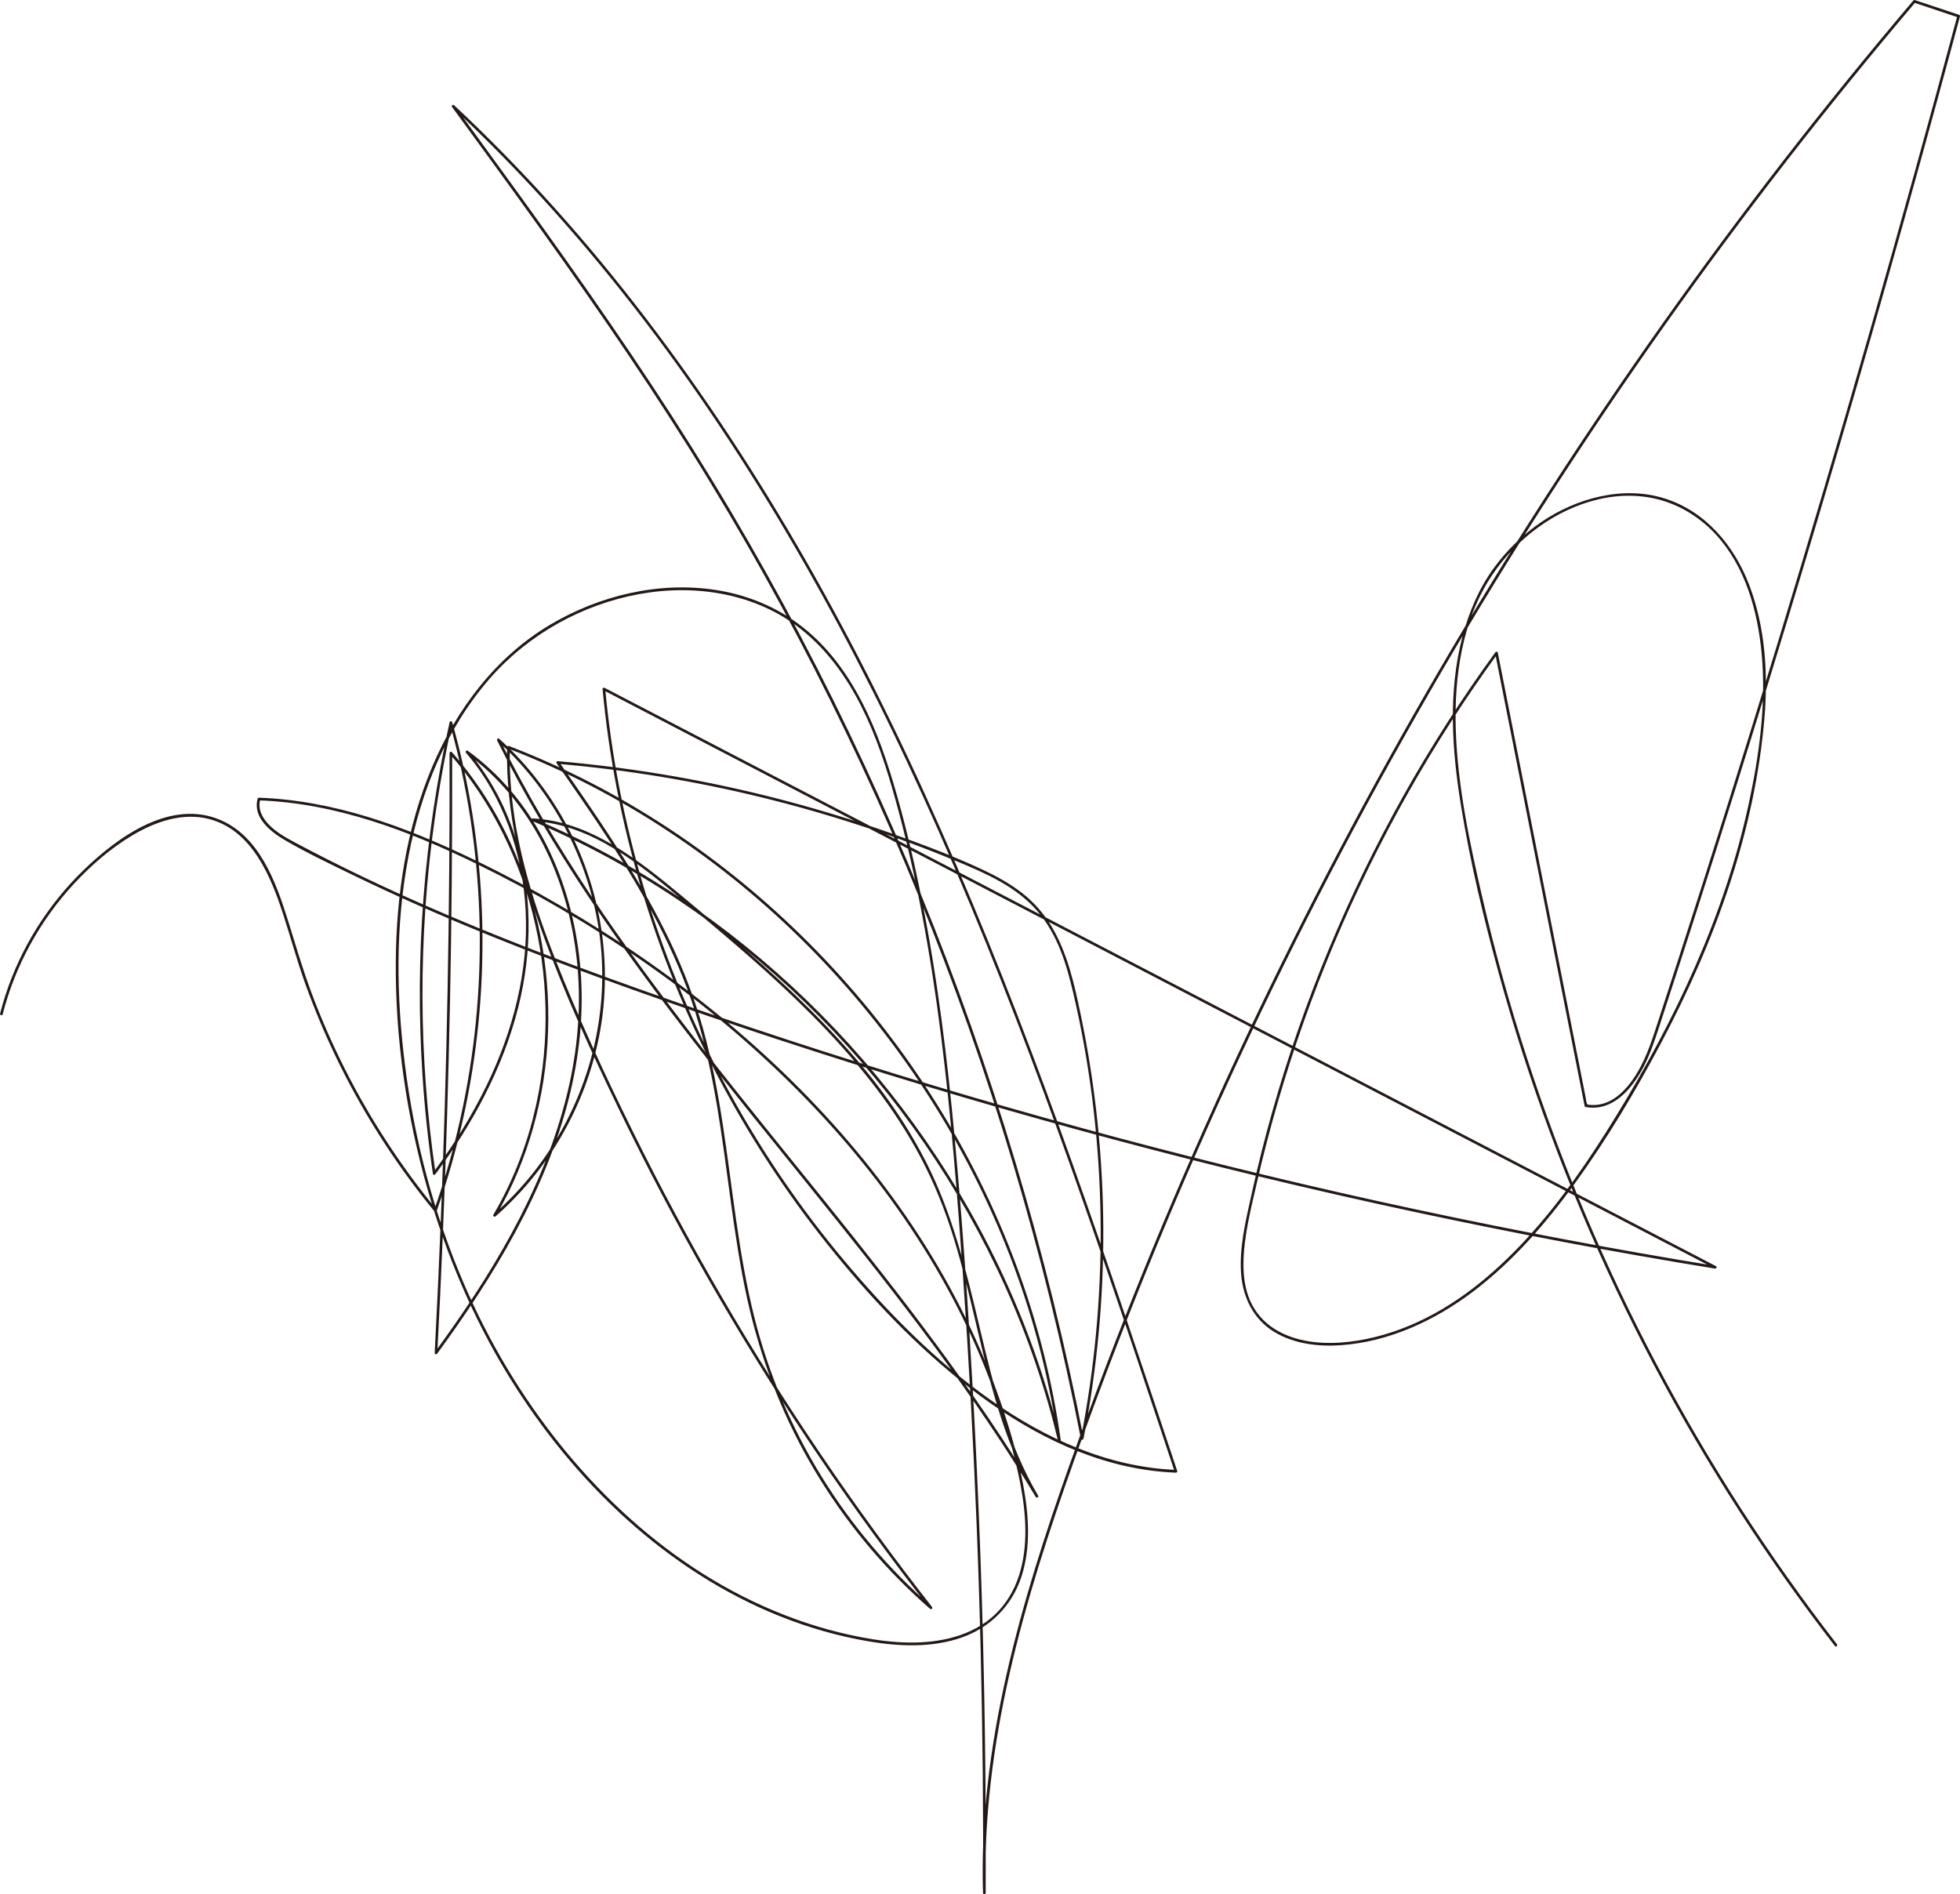 <?xml version="1.0" encoding="UTF-8"?>
<svg id="Layer_2" data-name="Layer 2" xmlns="http://www.w3.org/2000/svg" viewBox="0 0 727.38 702.99">
  <defs>
    <style>
      .cls-1 {
        fill: #231916;
      }
    </style>
  </defs>
  <g id="_레이어_1" data-name="레이어 1">
    <path class="cls-1" d="M.98,376.48c4.61-18.02,13.8-34.78,26.44-48.44,6.36-6.87,13.61-13.18,21.66-17.99,8.51-5.09,18.81-8.7,28.74-6.02,15.79,4.26,22.7,21.26,27.28,35.34,2.79,8.6,5.16,17.32,8.22,25.83,3.36,9.35,7.22,18.53,11.54,27.48,8.75,18.12,19.42,35.3,31.78,51.18,1.51,1.94,3.05,3.85,4.6,5.75.26.31.72.1.84-.22,7.97-22.62,13.16-46.19,15.51-70.06,2.35-23.87,1.87-48-1.46-71.75-1.87-13.35-4.65-26.57-8.31-39.54-.13-.46-.85-.49-.96,0-4.76,21.42-8,43.17-9.69,65.04-1.69,21.91-1.82,43.94-.39,65.87.8,12.29,2.11,24.54,3.88,36.73.07.48.69.42.91.12,13.77-18.57,25.05-39.35,30.74-61.86,5.33-21.06,5.39-43.49-1.42-64.23-3.71-11.32-9.48-21.93-17.25-30.98l-.61.79c12,8.71,21.55,20.39,28.35,33.53,6.86,13.27,10.98,27.92,12.64,42.74,1.74,15.58.66,31.28-2.71,46.57-3.79,17.15-10.23,33.61-18.22,49.22-8.05,15.75-17.64,30.66-27.92,45.04-1.26,1.76-2.53,3.52-3.81,5.27l.93.25c1.51-29.03,2.72-58.07,3.61-87.12.89-28.89,1.47-57.78,1.74-86.68.15-16.28.21-32.55.17-48.83l-.85.35c15.72,17.96,26.4,39.98,31.67,63.21s5.18,47.74-.57,70.87c-3.21,12.93-8.21,25.38-14.95,36.88-.3.51.37.97.79.61,19.63-17.12,33.2-40.87,38.35-66.38,5.17-25.65,1.27-52.48-10.42-75.84-6.59-13.17-15.59-25.13-26.54-34.99-.43-.39-1.04.09-.79.61,9.98,20.06,21.46,39.34,33.88,57.97,12.39,18.59,25.7,36.55,39.4,54.19,13.82,17.81,28.05,35.29,42.2,52.84,14.17,17.57,28.28,35.2,41.84,53.25,13.45,17.92,26.36,36.27,38.18,55.31,1.48,2.39,2.94,4.79,4.39,7.19.33.55,1.19.05.86-.5-11.22-19.05-16.54-40.67-21.59-61.99-5.01-21.17-10.06-42.42-20.04-61.91s-22.6-35.32-37.04-50.43c-14.8-15.49-31.08-29.48-47.51-43.19-8.2-6.84-16.34-13.82-25.18-19.84-8.71-5.94-18.29-11.01-28.72-13.05-2.46-.48-4.95-.78-7.45-.92-.47-.03-.72.74-.25.93,18.77,7.93,36.75,17.66,53.7,28.96,16.91,11.28,32.78,24.11,47.4,38.23,14.72,14.22,28.17,29.75,40.15,46.34,11.85,16.42,22.25,33.88,31,52.14,8.84,18.44,15.97,37.69,21.19,57.46.63,2.4,1.24,4.82,1.82,7.23.15.64,1.05.35.96-.27-3.12-22.28-8.72-44.18-16.57-65.26s-17.82-41.19-29.72-60.18c-11.91-19.01-25.72-36.83-41.15-53.12s-32.45-31.01-50.83-43.85c-18.36-12.83-38.07-23.75-58.75-32.37-2.6-1.08-5.21-2.13-7.84-3.14-.31-.12-.63.19-.63.48-.6,23.93,5.27,47.42,13.41,69.76,8.06,22.12,17.96,43.63,28.19,64.81,10.16,21.04,21.05,41.74,32.63,62.03,11.58,20.3,23.87,40.19,36.82,59.64,12.95,19.45,26.57,38.46,40.83,56.97,1.68,2.18,3.37,4.36,5.07,6.53l.71-.71c-16.04-13.96-29.9-30.36-41.04-48.47-11.25-18.29-19.68-38.25-24.9-59.09-5.86-23.41-8.02-47.51-11.67-71.32-1.82-11.87-4.01-23.7-7.23-35.28-3.11-11.22-7.28-22.1-12.27-32.61-10.05-21.14-23.12-40.65-36.43-59.84-1.62-2.34-3.25-4.68-4.88-7.01l-.43.75c25.58,2.21,50.99,6.39,75.92,12.52,24.68,6.06,48.89,13.99,72.36,23.74,10.67,4.43,21.77,9.3,29.52,18.19s11,20,13.57,30.97c5.91,25.23,9.15,51.13,9.92,77.03.78,26.21-1.02,52.5-5.43,78.35-.54,3.14-1.11,6.27-1.72,9.4h.96c-3.38-17.29-7.19-34.5-11.41-51.61s-8.87-34.11-13.93-50.99c-5.06-16.88-10.52-33.64-16.39-50.25-5.87-16.61-12.14-33.09-18.81-49.39-6.6-16.14-13.59-32.13-20.95-47.93-7.44-15.97-15.28-31.76-23.49-47.35-8.21-15.59-16.81-30.98-25.77-46.15-9.31-15.75-19.04-31.25-29.11-46.54-10.4-15.79-21.14-31.36-32.06-46.79-10.97-15.51-22.13-30.88-33.32-46.23-2.75-3.77-5.5-7.54-8.26-11.31l-.79.61c13.09,12.24,25.61,25.07,37.57,38.41s23.38,27.22,34.25,41.48,21.12,28.83,30.92,43.77,19.22,30.38,28.12,45.98,17.3,31.36,25.33,47.36c8.55,17.05,16.64,34.34,24.36,51.78,8.07,18.24,15.73,36.67,23.07,55.22,7.3,18.45,14.29,37.03,21.05,55.68,6.8,18.74,13.37,37.57,19.82,56.43,6.43,18.79,12.73,37.62,19,56.46,1.54,4.61,3.07,9.23,4.61,13.84l.48-.63c-25.16-1.01-48.64-11.68-68.94-26.06-20.39-14.45-38.18-32.56-54.19-51.66s-30.07-39.74-42.09-61.53c-12.02-21.8-21.96-44.75-29.62-68.43-7.7-23.8-13.12-48.36-16.02-73.21-.35-2.98-.66-5.96-.93-8.95l-.75.43c26.9,14,53.81,28,80.71,42,26.76,13.92,53.51,27.85,80.27,41.77,26.9,14,53.81,28,80.71,42,26.76,13.92,53.51,27.85,80.27,41.77,26.9,14,53.81,28,80.71,42,3.25,1.69,6.5,3.38,9.76,5.08l.39-.91c-18.71-3.06-37.39-6.34-56.02-9.86-18.55-3.5-37.06-7.23-55.53-11.19s-37.03-8.18-55.47-12.62c-18.44-4.43-36.82-9.1-55.14-13.99-18.24-4.87-36.43-9.96-54.54-15.28s-36.32-10.9-54.38-16.69-35.89-11.75-53.72-17.96c-17.71-6.16-35.36-12.52-52.85-19.28-17.56-6.78-34.96-13.98-52.08-21.8-8.47-3.87-16.86-7.89-25.17-12.09-4.15-2.1-8.29-4.24-12.39-6.43-3.41-1.82-6.8-3.73-9.54-6.51-2.51-2.55-4.27-5.83-3.27-9.46l-.48.37c28.51,1.01,55.65,11.29,81,23.68,21.35,10.44,41.95,22.46,61.47,36.02s37.73,28.47,54.54,45.05c16.6,16.36,31.73,34.27,44.68,53.66s23.52,39.86,31.33,61.6c3.88,10.8,7.23,21.91,9.44,33.18,2.21,11.31,3.18,23.57-.46,34.7-1.76,5.38-4.7,10.33-8.8,14.24s-9.31,6.66-14.79,8.27c-11.34,3.33-23.58,2.37-35.04.17-22.13-4.25-43.12-13.27-61.9-25.65-19.02-12.54-35.75-28.41-49.95-46.17-14.38-17.99-26.25-37.99-35.36-59.13-11.14-25.83-18.45-53.43-21.97-81.32-3.25-25.71-3.57-52.09,1.31-77.62,4.58-23.95,13.98-47.32,30.13-65.86,14.3-16.41,34.28-27.53,55.68-31.41,20.74-3.76,43.15-.24,59.93,13.12,19.5,15.52,28.56,40.08,35,63.33,7.96,28.7,13.17,58.11,16.9,87.64s6.09,59.57,8.17,89.42,3.81,61.34,5.03,92.04c1.22,30.7,1.97,61.43,2.27,92.15.14,14.78.18,29.56.11,44.35h1c-.81-27.49,2.79-54.9,8.9-81.66,6.13-26.84,14.7-53.06,23.94-78.97,8.54-23.94,17.62-47.69,27.21-71.23s19.75-46.97,30.39-70.11c10.6-23.05,21.7-45.87,33.29-68.43,11.59-22.57,23.68-44.88,36.24-66.92,12.56-22.04,25.61-43.81,39.12-65.28s27.49-42.65,41.92-63.52,29.32-41.41,44.66-61.62c15.4-20.29,31.24-40.25,47.52-59.84,3.91-4.71,7.85-9.4,11.81-14.07l-.49.13c5.47,1.83,10.95,3.66,16.42,5.48l-.35-.62c-5.23,19.5-10.55,38.98-15.94,58.44-5.4,19.46-10.88,38.89-16.44,58.3-5.56,19.41-11.2,38.8-16.93,58.16s-11.48,38.55-17.34,57.78-11.85,38.61-17.9,57.87c-6.05,19.27-12.18,38.51-18.39,57.72-3.1,9.61-6.23,19.21-9.37,28.8-2.31,7.04-5.02,14.12-9.78,19.91-2.04,2.48-4.49,4.73-7.44,6.07-1.49.68-3.09,1.1-4.73,1.2-.77.05-1.54.03-2.31-.05-.63-.07-.72,0-.94-.56-.25-.65-.3-1.52-.44-2.2-1.97-9.96-3.94-19.92-5.9-29.88-3.97-20.08-7.93-40.16-11.9-60.25-3.97-20.08-7.93-40.16-11.9-60.25-.97-4.9-1.94-9.8-2.9-14.69-.09-.46-.68-.43-.91-.12-12.5,17.18-23.97,35.1-34.35,53.64-10.29,18.39-19.49,37.38-27.57,56.84-8.12,19.55-15.08,39.59-20.85,59.96-2.89,10.22-5.48,20.53-7.75,30.9-2.09,9.52-4.55,19.41-3.84,29.23.64,8.82,4.54,16.9,12.24,21.62,7.29,4.47,16.33,5.56,24.72,4.98,17.96-1.25,34.9-9.14,49.12-19.89,14.76-11.17,27.04-25.31,37.85-40.25,12.01-16.61,22.6-34.38,32.18-52.49,9.92-18.76,18.56-38.23,25.18-58.4,6.62-20.15,11.22-41.03,12.97-62.19,1.35-16.34.21-33.5-5.68-48.93-5.56-14.58-16.15-27.33-31.42-32.13s-32.54-.22-45.72,8.75c-6.84,4.66-12.87,10.5-17.73,17.2-5.46,7.54-9.12,16.18-11.5,25.14-5.47,20.6-3.96,42.35-.56,63.16s8.29,41.23,13.83,61.46,12.01,40.31,19.32,60.02c7.25,19.55,15.36,38.78,24.27,57.63,8.96,18.94,18.74,37.49,29.32,55.58,10.57,18.09,21.94,35.71,34.06,52.8,5.82,8.2,11.81,16.27,17.96,24.21.39.51,1.1-.2.71-.71-12.67-16.36-24.63-33.27-35.83-50.67s-21.54-35.11-31.15-53.32-18.39-36.7-26.39-55.6c-8.04-18.99-15.26-38.32-21.64-57.93-6.37-19.58-11.9-39.44-16.55-59.5s-9.21-41.33-9.88-62.39c-.62-19.66,2.31-40.72,13.5-57.38,9.15-13.63,23.51-24.44,39.62-28.16,7.77-1.79,15.95-1.79,23.61.52,7.61,2.3,14.46,6.78,19.83,12.62,10.91,11.87,15.48,28.38,16.95,44.09,1.74,18.65-.87,37.62-4.8,55.84-4.44,20.59-11.26,40.63-19.68,59.92-8.44,19.32-18.48,37.92-29.5,55.89-9.87,16.09-20.55,31.77-33.35,45.69-12.19,13.25-26.48,25.07-43.2,32.08-8.24,3.45-17.12,5.8-26.05,6.37-8.44.54-17.55-.64-24.73-5.42-3.76-2.51-6.72-6.02-8.54-10.16-1.92-4.39-2.51-9.24-2.45-14,.14-10,2.74-19.99,4.96-29.68,4.62-20.21,10.43-40.15,17.36-59.7s15.07-38.87,24.26-57.58c9.18-18.67,19.43-36.82,30.71-54.31,5.44-8.44,11.12-16.72,17.03-24.84l-.91-.12c4.32,21.88,8.64,43.76,12.97,65.64,4.31,21.8,8.61,43.59,12.92,65.39,2.44,12.33,4.87,24.65,7.31,36.98.03.16.19.32.35.35,10.06,1.84,17.21-6.72,21.42-14.72,2.64-5.02,4.36-10.37,6.12-15.74,2.35-7.18,4.69-14.36,7.01-21.54,9.16-28.27,18.14-56.59,26.94-84.97,8.81-28.38,17.43-56.81,25.89-85.3,8.48-28.56,16.78-57.18,24.9-85.85,8.12-28.67,16.07-57.39,23.83-86.15.94-3.49,1.88-6.97,2.82-10.46.07-.27-.09-.53-.35-.62-5.47-1.83-10.95-3.66-16.42-5.48-.16-.05-.38,0-.49.13-16.51,19.45-32.59,39.27-48.23,59.43-15.48,19.97-30.53,40.27-45.13,60.89-14.74,20.83-29.03,41.98-42.84,63.43-13.78,21.39-27.08,43.08-39.91,65.05-12.83,21.97-25.18,44.22-37.04,66.73s-23.23,45.28-34.09,68.29c-10.82,22.91-21.14,46.06-30.95,69.43-9.88,23.53-19.24,47.27-28.06,71.21-9.36,25.39-18.33,50.98-25.4,77.12-7.15,26.45-12.32,53.55-13.51,80.97-.29,6.6-.33,13.21-.14,19.81.02.64,1,.65,1,0,.14-31.23-.18-62.45-.99-93.67-.8-31.22-2.08-62.42-3.83-93.6-1.73-30.82-3.81-61.64-6.64-92.37-2.75-29.92-6.4-59.8-12.31-89.27-2.88-14.35-6.23-28.65-10.4-42.68-3.52-11.87-7.8-23.63-13.95-34.41s-13.55-19.61-23.34-26.36c-8.55-5.89-18.48-9.61-28.72-11.19-21.09-3.25-43.15,2.05-61.38,12.86-20.19,11.96-34.71,31.21-43.78,52.62-9.67,22.83-13.4,47.88-13.58,72.55-.2,28.51,4,57.17,11.84,84.56,6.92,24.18,16.77,47.48,29.92,68.94,12.1,19.74,26.83,37.96,44.05,53.47,16.74,15.07,35.88,27.56,56.83,35.92,10.61,4.23,21.66,7.4,32.92,9.31,11.29,1.91,23.43,2.4,34.39-1.42,10.65-3.71,18.7-11.81,22.22-22.55,3.58-10.95,2.75-22.97.67-34.12-2.15-11.53-5.58-22.91-9.52-33.94s-8.54-21.61-13.8-31.95c-10.6-20.84-23.78-40.32-38.75-58.26-15.24-18.26-32.35-34.93-50.73-50.02-18.39-15.1-38.05-28.64-58.61-40.62-10.56-6.15-21.36-11.91-32.36-17.23-12.81-6.19-25.95-11.78-39.57-15.93-13.08-3.99-26.6-6.6-40.29-7.09-.22,0-.43.16-.48.37-1.92,6.96,4.85,12.32,10.14,15.39,7.96,4.63,16.36,8.63,24.64,12.66,16.85,8.2,34.04,15.72,51.41,22.76,17.49,7.09,35.18,13.7,52.95,20.05,17.97,6.42,36.02,12.6,54.15,18.56,18.16,5.97,36.4,11.72,54.71,17.24,18.31,5.52,36.69,10.81,55.13,15.87,18.44,5.06,36.94,9.89,55.5,14.49s37.18,8.96,55.85,13.1c18.67,4.13,37.39,8.03,56.16,11.7s37.58,7.1,56.43,10.29c4.58.78,9.15,1.54,13.73,2.28.52.08.93-.63.39-.91-26.9-14-53.81-28-80.71-42-26.76-13.92-53.51-27.85-80.27-41.77-26.9-14-53.81-28-80.71-42-26.76-13.92-53.51-27.85-80.27-41.77-26.9-14-53.81-28-80.71-42-3.25-1.69-6.5-3.38-9.76-5.08-.31-.16-.79.03-.75.43,2.32,25.01,7.14,49.77,14.32,73.84,7.18,24.07,16.69,47.44,28.33,69.69s25.27,43.15,40.87,62.66c15.69,19.62,33.24,38.19,53.18,53.55,19.52,15.03,42.09,27.09,66.79,30.32,3.08.4,6.19.66,9.29.79.31.01.58-.33.48-.63-6.3-18.92-12.59-37.83-18.99-56.71-6.4-18.89-12.9-37.74-19.59-56.52-6.69-18.77-13.58-37.47-20.77-56.06s-14.57-36.82-22.39-55.01c-7.75-18.04-15.87-35.92-24.46-53.58-7.89-16.23-16.18-32.26-24.91-48.05s-17.84-31.22-27.47-46.4c-9.61-15.15-19.71-30-30.34-44.46-10.55-14.35-21.61-28.33-33.23-41.83-11.68-13.57-23.92-26.67-36.72-39.19-3.13-3.06-6.29-6.08-9.49-9.07-.39-.37-1.13.13-.79.61,11.2,15.34,22.4,30.68,33.45,46.13s21.86,30.86,32.42,46.55,20.43,30.99,30.07,46.85c9.15,15.06,17.93,30.34,26.33,45.83,8.37,15.42,16.36,31.05,23.97,46.86,7.64,15.88,14.9,31.94,21.76,48.17,6.87,16.26,13.35,32.69,19.42,49.26,6.06,16.54,11.72,33.24,16.97,50.06s10.05,33.62,14.46,50.61c4.41,16.98,8.4,34.07,11.98,51.25.88,4.24,1.74,8.48,2.57,12.73.09.48.87.48.96,0,5.06-25.91,7.52-52.3,7.35-78.7-.17-26.39-2.96-52.77-8.36-78.6-2.34-11.2-4.87-22.79-10.78-32.73-2.87-4.83-6.57-9.04-10.99-12.5s-9.5-6.25-14.64-8.66c-11.32-5.29-23.12-9.7-34.91-13.85s-24.58-8.11-37.08-11.44c-24.97-6.65-50.46-11.36-76.16-14.07-3.18-.34-6.36-.64-9.54-.91-.37-.03-.64.45-.43.75,13.41,19.24,26.86,38.56,37.64,59.44,5.43,10.52,10.15,21.42,13.75,32.71s6.16,23.22,8.16,35.05c4.01,23.76,6,47.86,11.16,71.43,4.64,21.18,12.31,41.56,23.06,60.4,10.46,18.36,23.67,35.17,39.09,49.62,1.88,1.76,3.8,3.49,5.74,5.18.5.43,1.1-.21.71-.71-14.38-18.37-28.13-37.23-41.21-56.54s-25.39-38.89-37.06-58.96c-11.64-20-22.6-40.4-32.85-61.15s-20.29-42.35-28.85-64.17c-8.71-22.19-15.72-45.47-16.63-69.44-.11-2.93-.13-5.86-.05-8.79l-.63.48c20.95,8.07,40.97,18.49,59.68,30.88,18.62,12.33,35.93,26.6,51.67,42.44s30.08,33.47,42.45,52.23c12.29,18.64,22.73,38.51,31.02,59.24s14.43,42.39,18.11,64.45c.44,2.66.85,5.32,1.22,7.99l.96-.27c-4.75-19.85-11.42-39.23-19.81-57.84-8.42-18.68-18.57-36.59-30.22-53.45-11.54-16.7-24.54-32.39-38.82-46.83-14.36-14.51-30-27.76-46.71-39.48-16.77-11.76-34.63-21.99-53.32-30.4-2.27-1.02-4.55-2.01-6.84-2.98l-.25.93c21.99,1.22,39.88,16.26,56.06,29.7,16.3,13.55,32.55,27.24,47.5,42.3,14.74,14.84,28.26,31.09,38.51,49.4,5.25,9.37,9.5,19.22,12.87,29.41s6.01,20.83,8.52,31.38c4.98,20.94,9.61,42.28,19.38,61.63,1.2,2.38,2.49,4.73,3.84,7.03l.86-.5c-11.58-19.27-24.31-37.82-37.66-55.91-13.33-18.05-27.27-35.65-41.33-53.14-14.13-17.57-28.4-35.04-42.32-52.77-13.88-17.68-27.43-35.63-40.12-54.19-12.59-18.42-24.34-37.45-34.64-57.25-1.3-2.49-2.57-4.99-3.82-7.51l-.79.61c19.32,17.4,32.43,41.29,37.1,66.84,4.66,25.55.24,52.16-11.83,75.1-6.73,12.8-15.76,24.34-26.66,33.85l.79.61c12.16-20.74,18.59-44.54,19.41-68.52.82-23.87-3.86-47.96-13.81-69.69-5.63-12.3-12.99-23.78-21.9-33.96-.29-.33-.85-.06-.85.35.07,29.07-.16,58.13-.71,87.2-.54,28.9-1.4,57.79-2.55,86.66-.65,16.26-1.4,32.52-2.25,48.78-.03.54.66.62.93.25,10.6-14.5,20.6-29.49,29.11-45.32,8.42-15.65,15.39-32.17,19.75-49.43,3.91-15.51,5.61-31.49,4.35-47.46-1.18-14.91-4.76-29.68-11.05-43.27s-15.12-25.6-26.58-34.98c-1.39-1.14-2.82-2.23-4.27-3.29-.49-.35-.95.38-.61.79,13.97,16.28,21.09,37.48,22.13,58.74,1.09,22.3-4.7,44.38-14.34,64.37-5.57,11.55-12.39,22.46-20.03,32.75l.91.12c-3.16-21.7-4.78-43.63-4.83-65.56-.05-21.85,1.43-43.71,4.47-65.34,1.7-12.15,3.9-24.23,6.56-36.21h-.96c6.52,23.07,10.2,46.9,11.02,70.86.82,23.88-1.19,47.85-6.01,71.25-2.7,13.13-6.3,26.07-10.75,38.72l.84-.22c-13.17-16.05-24.56-33.54-33.93-52.07-4.67-9.24-8.84-18.74-12.47-28.44-3.34-8.93-5.96-18.06-8.81-27.16-4.37-13.92-10.47-30.72-24.99-36.91-18.42-7.84-37.92,6.24-50.61,18.49-13.35,12.89-23.5,29.09-29.2,46.75-.71,2.19-1.34,4.4-1.91,6.63-.16.62.8.89.96.27h0Z"/>
  </g>
</svg>